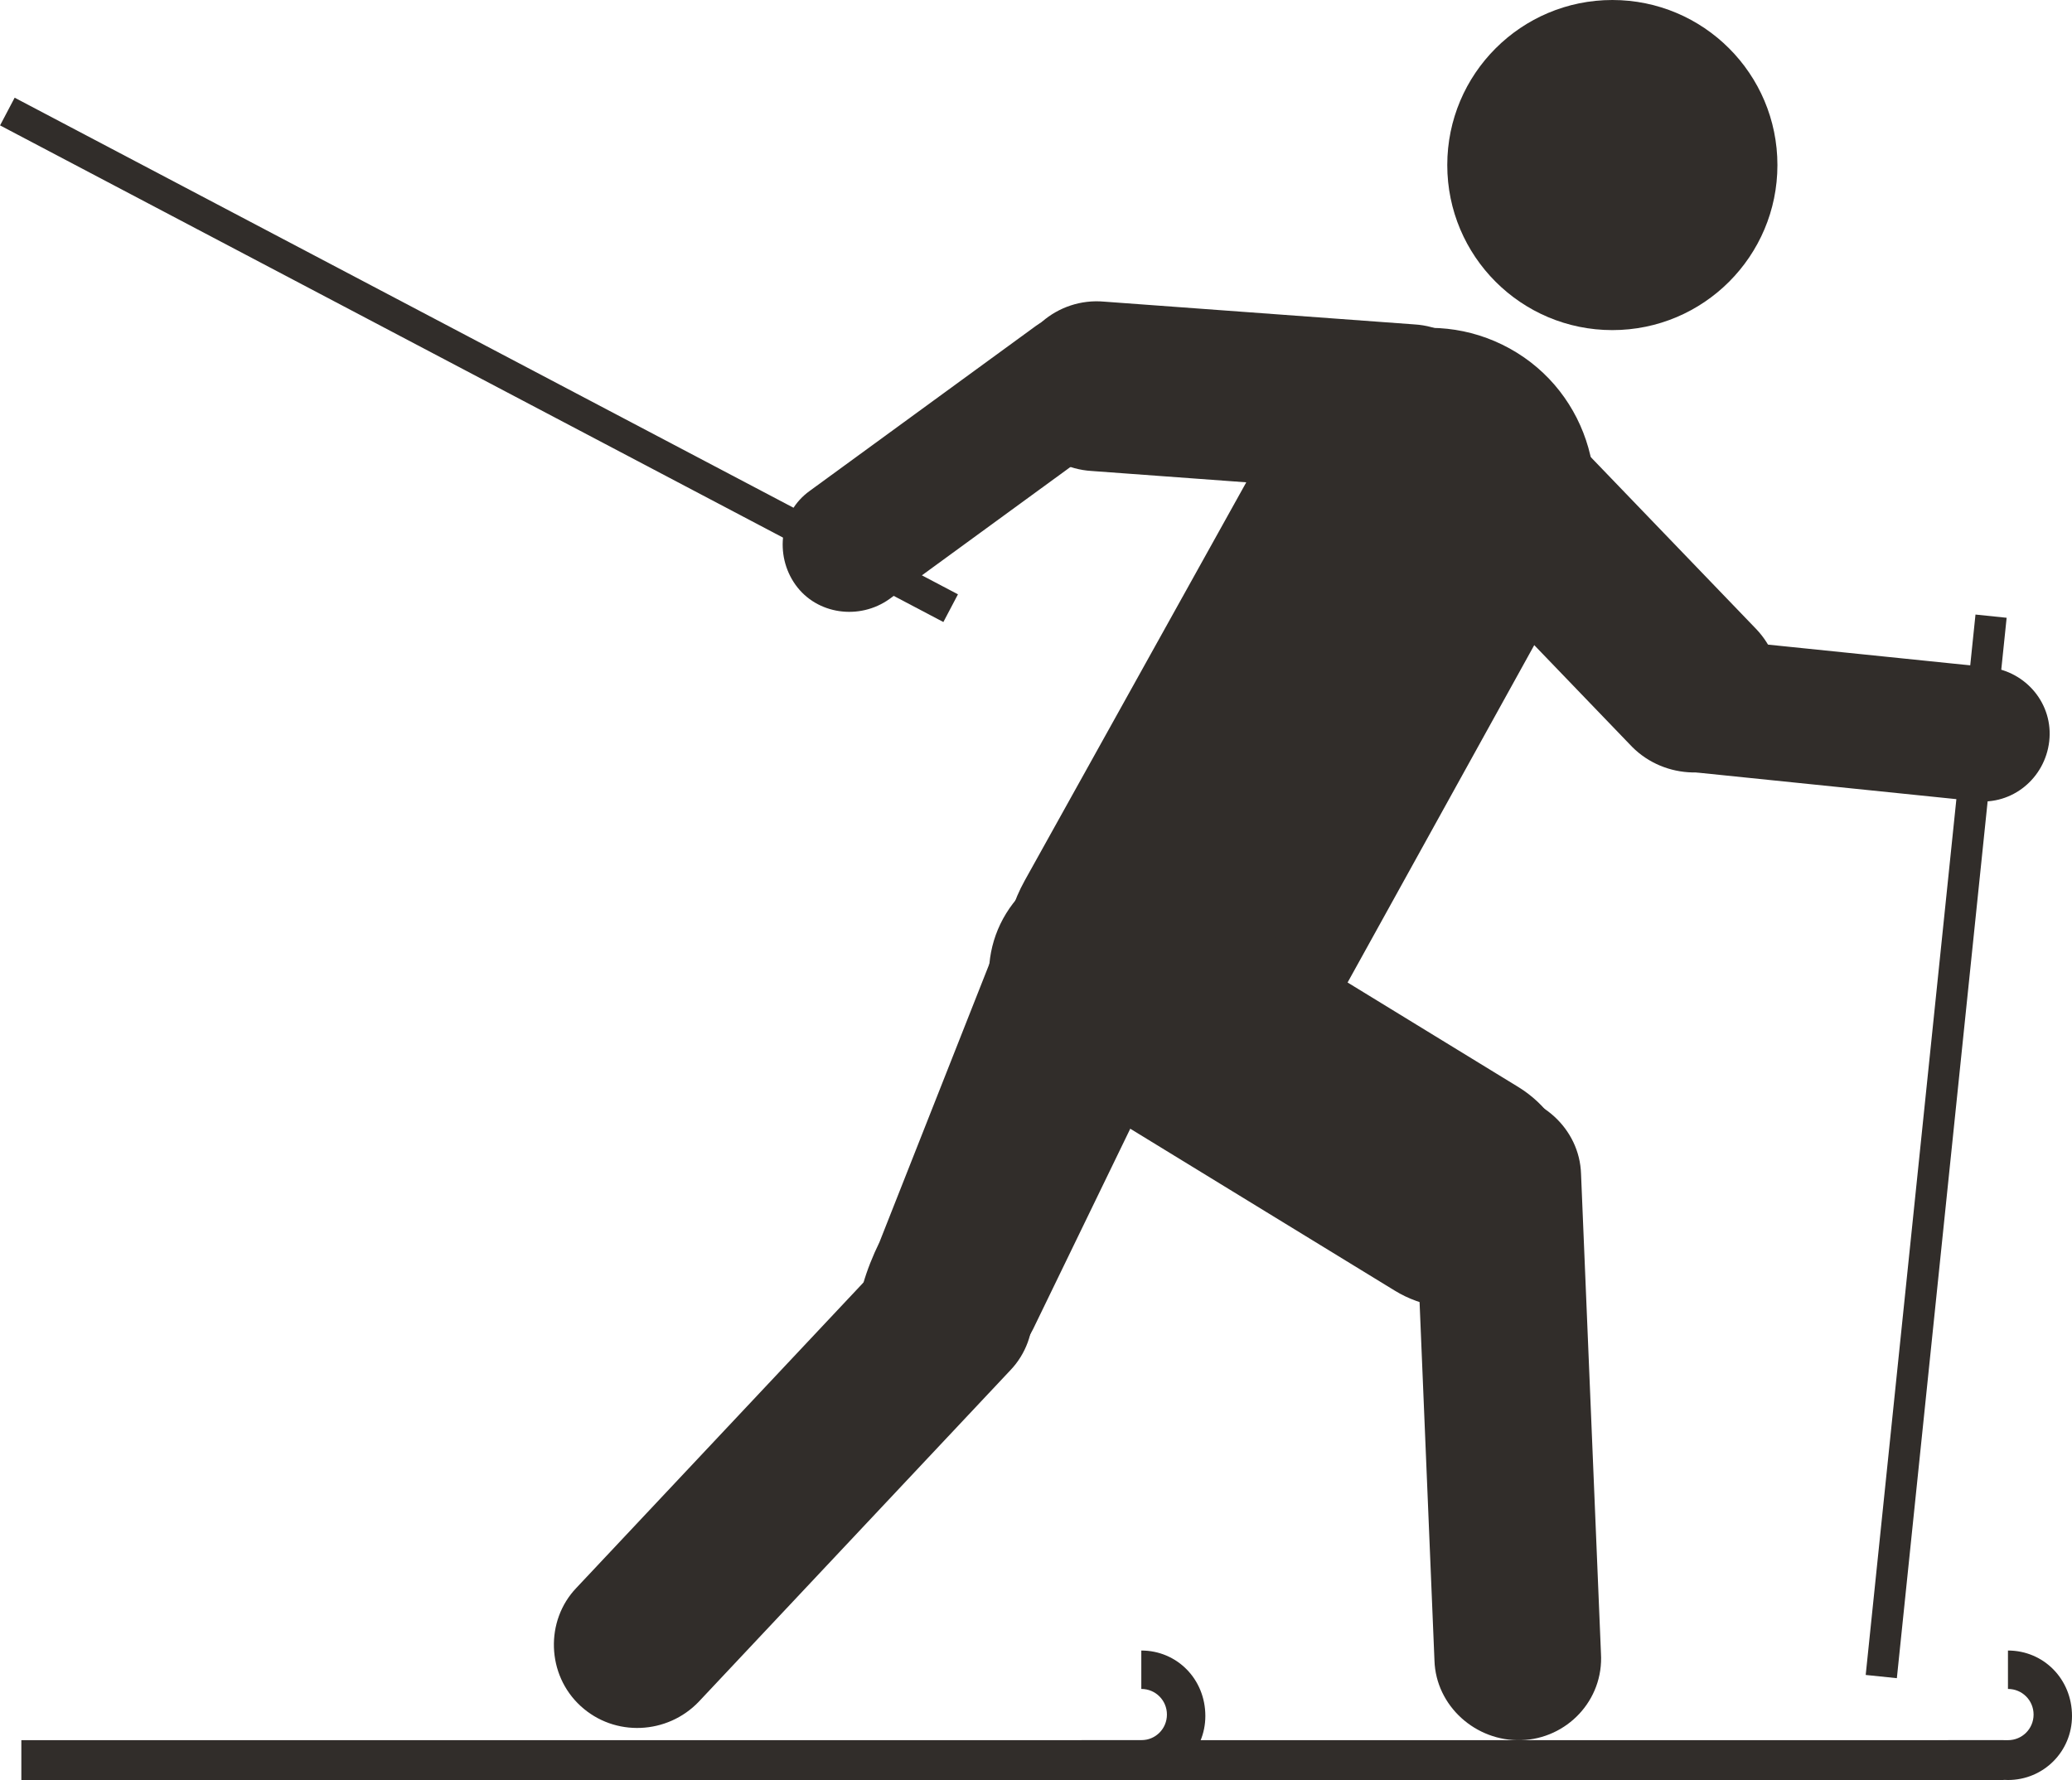 <!-- Generator: Adobe Illustrator 19.1.0, SVG Export Plug-In  -->
<svg version="1.1"
	 xmlns="http://www.w3.org/2000/svg" xmlns:xlink="http://www.w3.org/1999/xlink" xmlns:a="http://ns.adobe.com/AdobeSVGViewerExtensions/3.0/"
	 x="0px" y="0px" width="145.6px" height="125.1px" viewBox="0 0 145.6 125.1"
	 style="overflow:scroll;enable-background:new 0 0 145.6 125.1;" xml:space="preserve">
<style type="text/css">
	.st0{fill:#312D2A;}
</style>
<defs>
</defs>
<g>
	<circle class="st0" cx="113.3" cy="11.6" r="11.6"/>
	<path class="st0" d="M76.6,77.8L76.6,77.8C71,74.6,68.9,67.5,72,61.9L90.3,29c3.1-5.6,10.2-7.6,15.8-4.5l0,0
		c5.6,3.1,7.6,10.2,4.5,15.8L92.4,73.2C89.3,78.8,82.2,80.9,76.6,77.8z"/>
	<path class="st0" d="M70.7,64.2L70.7,64.2c2.4-3.9,7.6-5.2,11.5-2.8l24.5,15c3.9,2.4,5.2,7.6,2.8,11.5l0,0
		c-2.4,3.9-7.6,5.2-11.5,2.8l-24.5-15C69.6,73.3,68.3,68.1,70.7,64.2z"/>
	<path class="st0" d="M80.8,60.2L80.8,60.2c3.5,1.7,4.9,6.3,3,10.1L72.6,93.4c-1.9,3.8-6.3,5.6-9.9,3.8l0,0c-3.5-1.7-2.8-6-0.9-9.9
		L71,64C72.8,60.2,77.3,58.5,80.8,60.2z"/>
	<path class="st0" d="M106.9,122.3L106.9,122.3c-3.2,0.1-6-2.4-6.1-5.6L99.4,83c-0.1-3.2,2.4-6,5.6-6.1h0c3.2-0.1,6,2.4,6.1,5.6
		l1.4,33.7C112.7,119.5,110.1,122.2,106.9,122.3z"/>
	<path class="st0" d="M40.8,119.9L40.8,119.9c-2.4-2.2-2.5-6-0.3-8.3l21.9-23.3c2.2-2.4,6-2.5,8.3-0.3l0,0c2.4,2.2,2.5,6,0.3,8.3
		l-21.9,23.3C46.9,121.9,43.2,122.1,40.8,119.9z"/>
	<rect x="1.5" y="122.3" class="st0" width="139.3" height="2.8"/>
	<path class="st0" d="M145.6,120.6c0,2.5-2,4.5-4.5,4.5c-1.9,0-3.5-1.1-4.2-2.8h4.2c1,0,1.8-0.8,1.8-1.8s-0.8-1.8-1.8-1.8V116
		C143.6,116,145.6,118,145.6,120.6z"/>
	<path class="st0" d="M84.7,120.6c0,2.5-2,4.5-4.5,4.5c-1.9,0-3.5-1.1-4.2-2.8h4.2c1,0,1.8-0.8,1.8-1.8s-0.8-1.8-1.8-1.8V116
		C82.7,116,84.7,118,84.7,120.6z"/>
	<path class="st0" d="M114.7,52.5L99.5,36.7c-2.3-2.4-2.2-6.2,0.2-8.5l0,0c2.4-2.3,6.2-2.2,8.5,0.2l15.2,15.8
		c2.3,2.4,2.2,6.2-0.2,8.5l0,0C120.8,54.9,117,54.8,114.7,52.5z"/>
	<path class="st0" d="M120.3,44.9l19.5,2c2.6,0.3,4.5,2.6,4.2,5.2v0c-0.3,2.6-2.6,4.5-5.2,4.2l-19.5-2c-2.6-0.3-4.5-2.6-4.2-5.2v0
		C115.4,46.6,117.7,44.7,120.3,44.9z"/>
	<path class="st0" d="M77.6,21.2l21.8,1.6c3.3,0.2,5.8,3.1,5.5,6.4v0c-0.2,3.3-3.1,5.8-6.4,5.5l-21.8-1.6c-3.3-0.2-5.8-3.1-5.5-6.4
		v0C71.4,23.4,74.3,20.9,77.6,21.2z"/>
	<path class="st0" d="M78.4,30.5L62.5,42.1c-2.1,1.5-5.1,1.1-6.6-1l0,0c-1.5-2.1-1.1-5.1,1-6.6l15.9-11.6c2.1-1.5,5.1-1.1,6.6,1v0
		C81,26,80.5,29,78.4,30.5z"/>
	
		<rect x="134.9" y="43.1" transform="matrix(0.995 0.103 -0.103 0.995 9.032 -13.588)" class="st0" width="2.2" height="74.9"/>
	
		<rect x="32.5" y="-12.2" transform="matrix(-0.466 0.885 -0.885 -0.466 71.664 7.322)" class="st0" width="2.2" height="74.9"/>
</g>
</svg>
